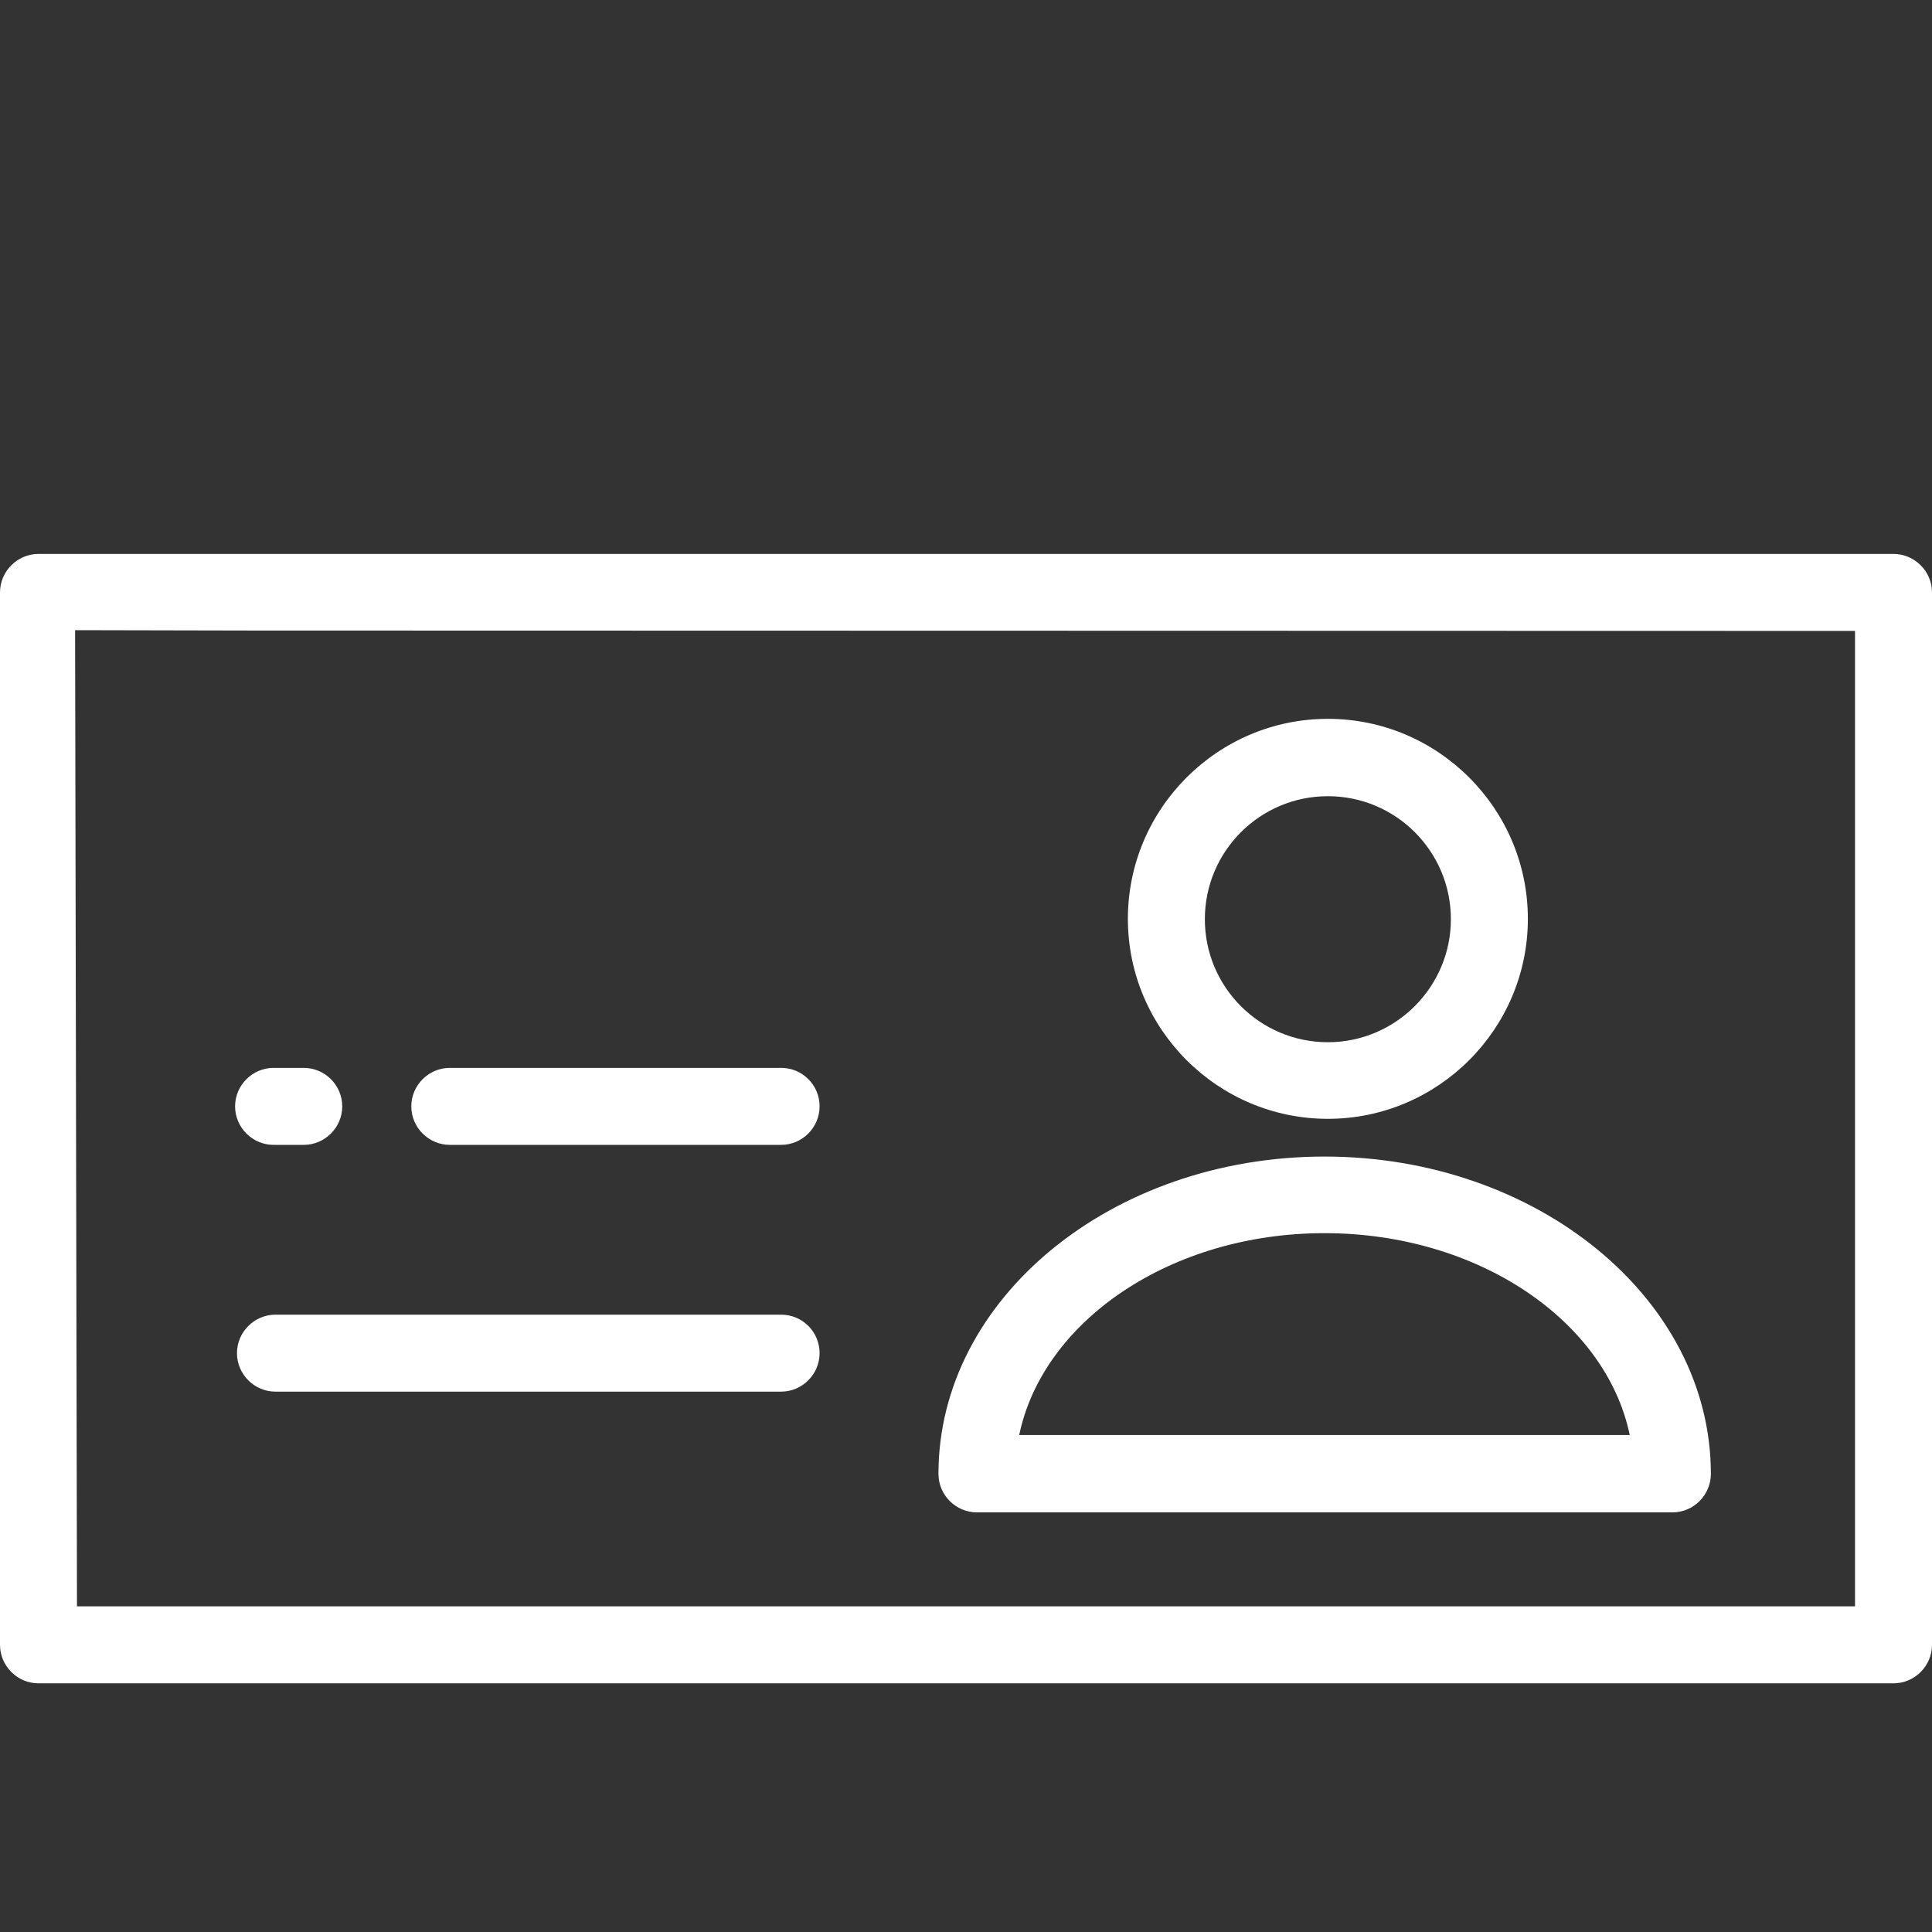 <svg xmlns="http://www.w3.org/2000/svg" xmlns:xlink="http://www.w3.org/1999/xlink" id="Layer_1" x="0px" y="0px" viewBox="0 0 512 512" style="enable-background:new 0 0 512 512;" xml:space="preserve">
<rect x="0" y="0" width="512" height="512" fill="#333333" stroke="none"/>
<style type="text/css">
	.st0{fill:#FFFFFF;}
</style>
<g>
	<g>
		<path class="st0" d="M67.3,146.8H10.2C4.6,146.8,0,151.4,0,157v278.9c0,5.6,4.6,10.2,10.2,10.2h491.6c5.6,0,10.2-4.6,10.2-10.2    V157c0-5.6-4.6-10.2-10.2-10.2H157.1H67.3z M67.1,167.1l424.5,0.1v258.5l0,0H20.4L19.9,167L67.1,167.1L67.1,167.1z"/>
	</g>
</g>
<g>
	<g>
		<path class="st0" d="M207,348.4H73c-5.6,0-10.2,4.6-10.2,10.2s4.6,10.2,10.2,10.2h134c5.6,0,10.2-4.6,10.2-10.2    S212.7,348.4,207,348.4z"/>
	</g>
</g>
<g>
	<g>
		<path class="st0" d="M80.5,283h-8c-5.6,0-10.2,4.6-10.2,10.2s4.6,10.2,10.2,10.2h8c5.6,0,10.2-4.6,10.2-10.2S86.1,283,80.5,283z"/>
	</g>
</g>
<g>
	<g>
		<path class="st0" d="M207,283h-87.8c-5.6,0-10.2,4.6-10.2,10.2s4.6,10.2,10.2,10.2H207c5.6,0,10.2-4.6,10.2-10.2    S212.7,283,207,283z"/>
	</g>
</g>
<g>
	<g>
		<path class="st0" d="M351,306.5c-56.4,0-102.3,37.7-102.3,84.1c0,5.6,4.6,10.2,10.2,10.2h184.3c5.6,0,10.2-4.6,10.2-10.2    C453.4,344.2,407.4,306.5,351,306.5z M270.1,380.3c6.3-30.3,40.2-53.5,80.9-53.5s74.6,23.2,80.9,53.5H270.1z"/>
	</g>
</g>
<g>
	<g>
		<path class="st0" d="M351.9,190.5c-29.2,0-53,23.8-53,53s23.8,53,53,53s53-23.8,53-53S381.1,190.5,351.9,190.5z M351.9,276.2    c-18,0-32.6-14.6-32.6-32.6s14.6-32.6,32.6-32.6s32.6,14.6,32.6,32.6C384.5,261.5,369.9,276.2,351.9,276.2z"/>
	</g>
</g>
</svg>